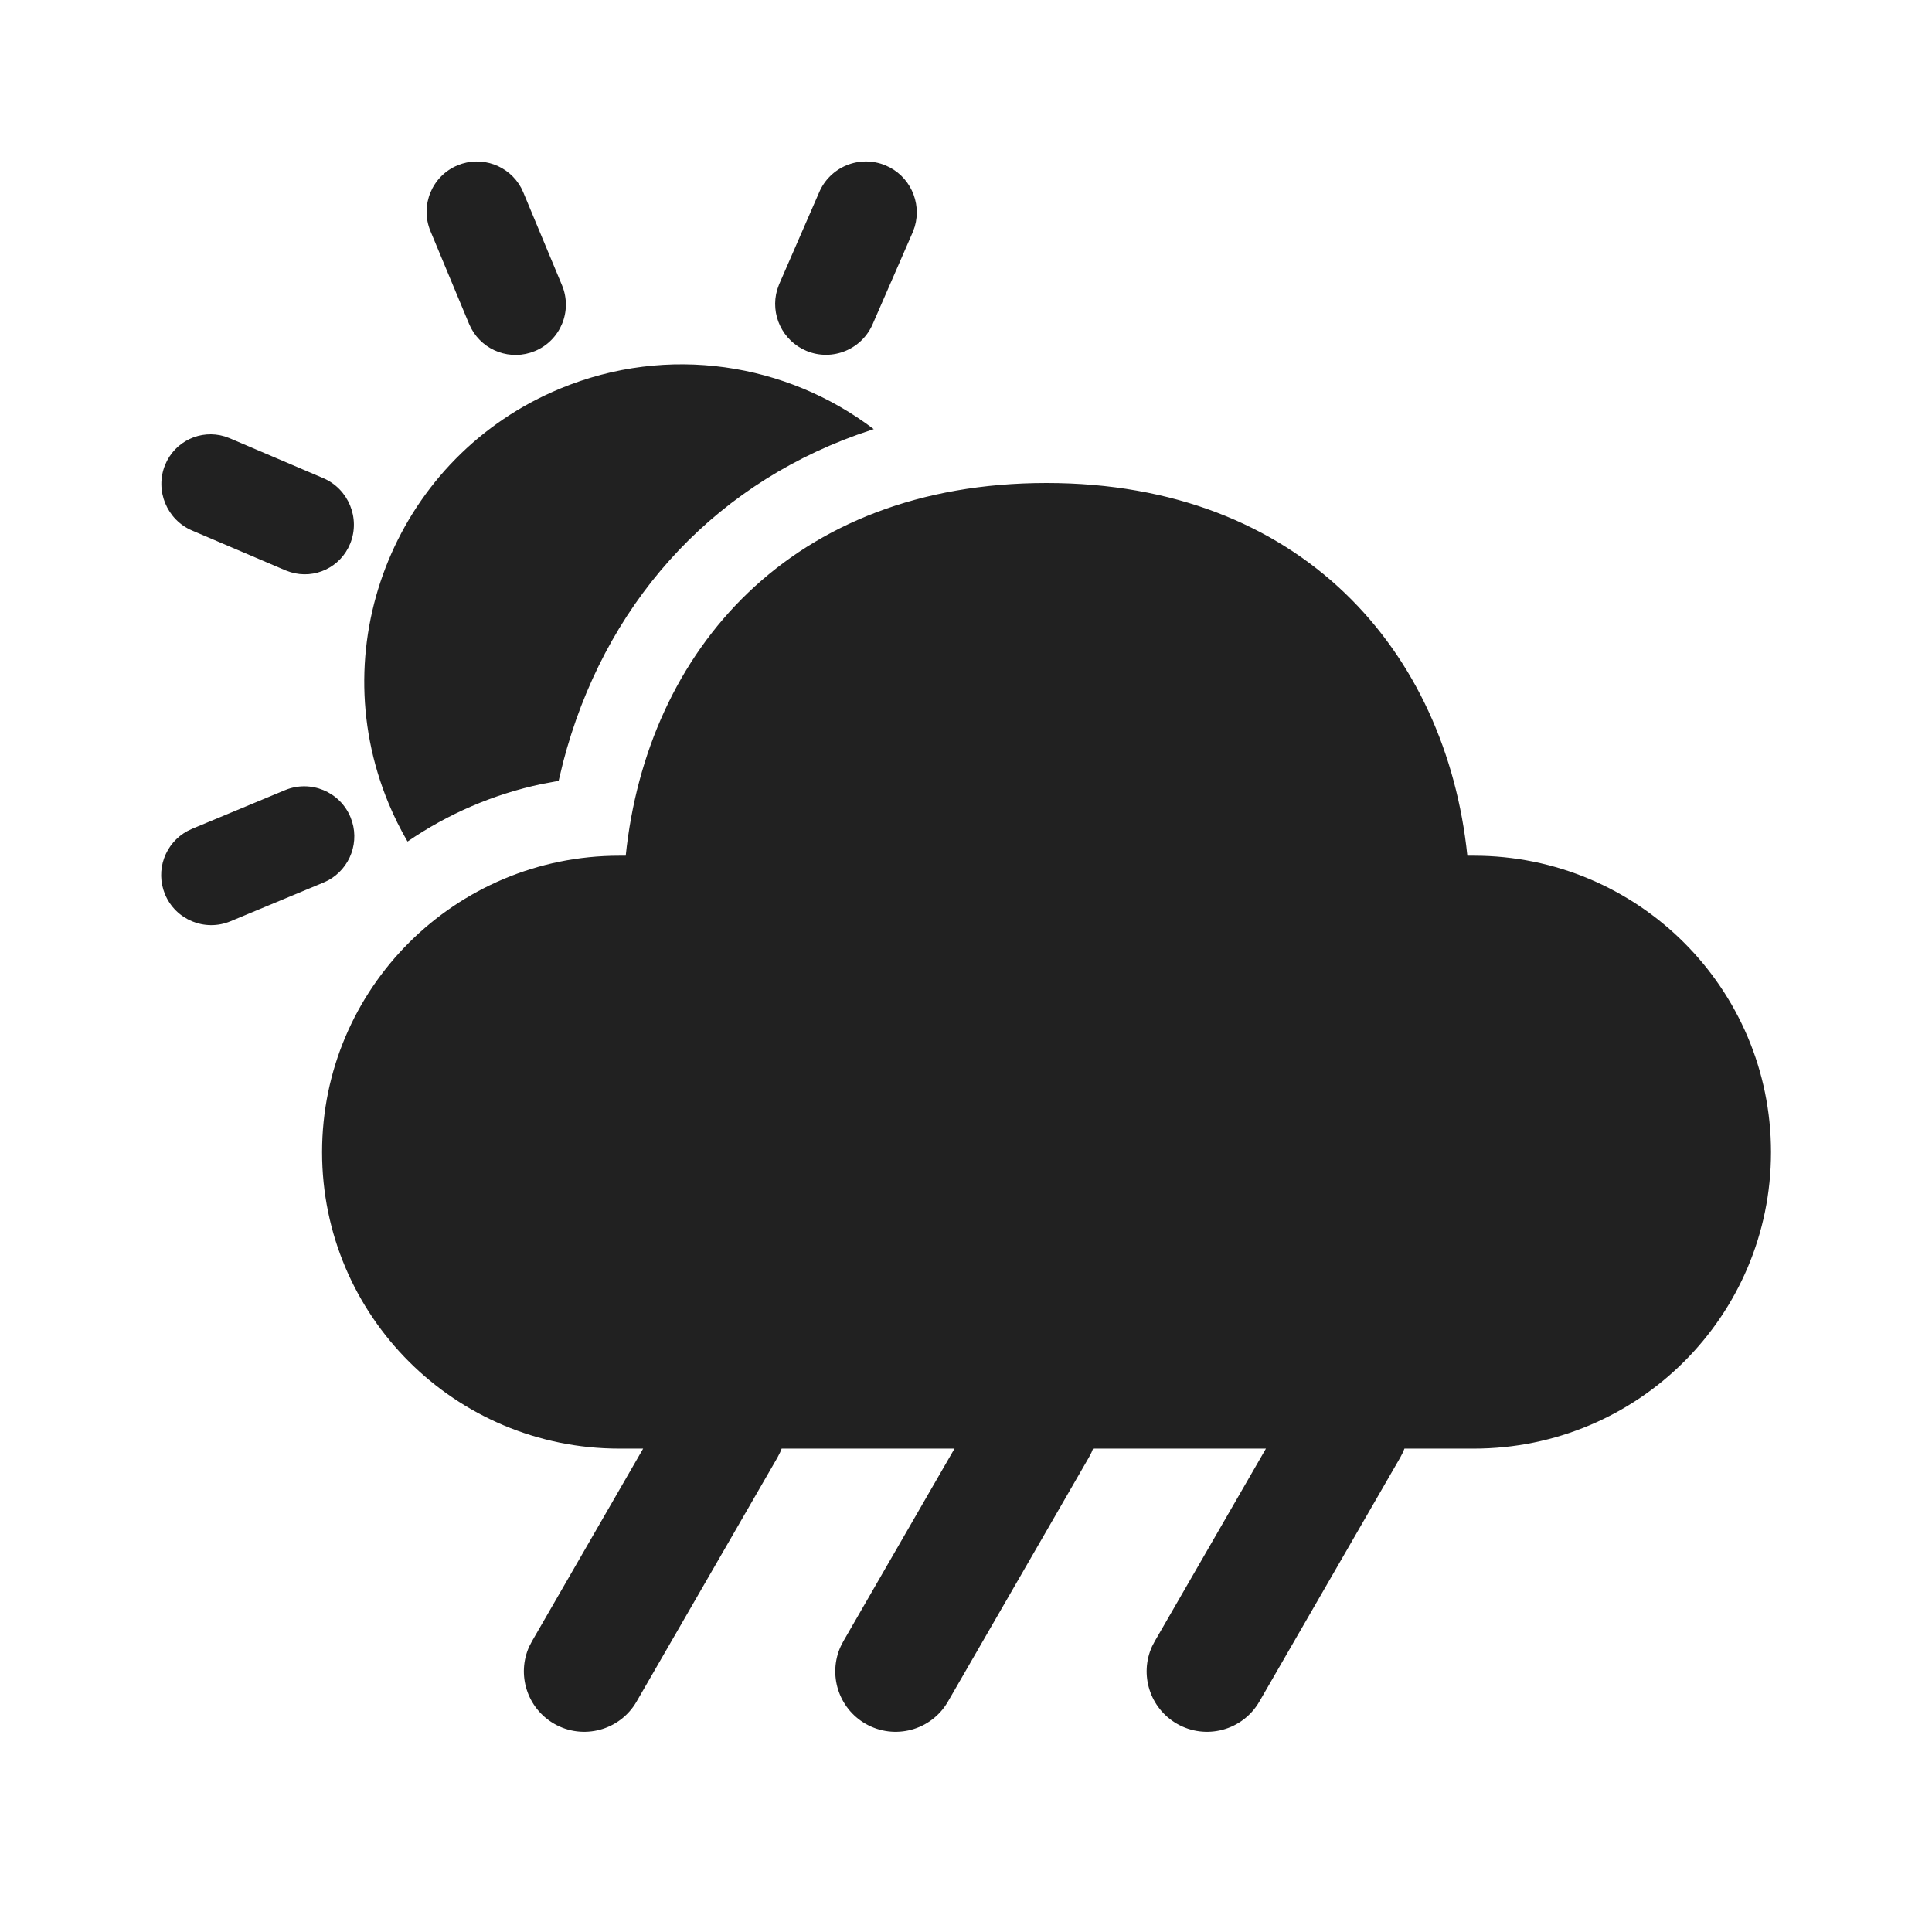 <?xml version="1.0" encoding="UTF-8"?>
<svg width="48px" height="48px" viewBox="0 0 48 48" version="1.1" xmlns="http://www.w3.org/2000/svg" xmlns:xlink="http://www.w3.org/1999/xlink">
    <!-- Generator: Sketch 59.1 (86144) - https://sketch.com -->
    <title>ic_weather_rain_showers_day_48_filled</title>
    <desc>Created with Sketch.</desc>
    <g id="🔍-Product-Icons" stroke="none" stroke-width="1" fill="none" fill-rule="evenodd">
        <g id="ic_weather_rain_showers_day_48_filled" fill="#212121">
            <path d="M26.001,12 C32.338,12 35.933,16.195 36.456,21.26 L36.616,21.26 C40.694,21.26 44,24.558 44,28.625 C44,32.693 40.694,35.99 36.616,35.99 L34.893,35.99 L34.854,36.085 L34.854,36.085 L34.788,36.213 L31.288,42.276 C30.873,42.993 29.956,43.239 29.239,42.825 C28.563,42.435 28.306,41.599 28.623,40.904 L28.69,40.776 L31.452,35.99 L27.157,35.99 L27.118,36.085 L27.118,36.085 L27.051,36.213 L23.551,42.276 C23.137,42.993 22.22,43.239 21.502,42.825 C20.827,42.435 20.57,41.599 20.887,40.904 L20.953,40.776 L23.715,35.99 L19.42,35.99 L19.381,36.085 L19.381,36.085 L19.315,36.213 L15.815,42.276 C15.401,42.993 14.483,43.239 13.766,42.825 C13.091,42.435 12.833,41.599 13.15,40.904 L13.217,40.776 L15.979,35.99 L15.386,35.99 C11.308,35.99 8.002,32.693 8.002,28.625 C8.002,24.558 11.308,21.26 15.386,21.26 L15.546,21.26 C16.072,16.161 19.664,12 26.001,12 Z M8.708,20.303 C8.955,20.898 8.705,21.575 8.15,21.874 L8.035,21.928 L5.724,22.89 C5.089,23.153 4.362,22.851 4.099,22.217 C3.853,21.622 4.102,20.946 4.657,20.647 L4.772,20.592 L7.084,19.63 C7.718,19.368 8.446,19.669 8.708,20.303 Z M21.708,10.662 L21.647,10.682 C17.878,11.913 15.193,14.775 14.087,18.586 L13.994,18.924 L13.879,19.4 L13.466,19.477 C12.249,19.733 11.118,20.227 10.125,20.908 C9.948,20.605 9.79,20.287 9.652,19.954 C7.986,15.932 9.896,11.32 13.918,9.654 C16.603,8.542 19.55,9.023 21.708,10.662 Z M5.58,10.842 L5.707,10.888 L8.026,11.877 C8.656,12.143 8.958,12.872 8.701,13.505 C8.461,14.097 7.818,14.396 7.222,14.216 L7.095,14.171 L4.776,13.182 C4.146,12.916 3.844,12.186 4.101,11.553 C4.341,10.962 4.984,10.663 5.58,10.842 Z M12.949,4.668 L13.003,4.784 L13.964,7.09 C14.228,7.728 13.925,8.459 13.287,8.723 C12.689,8.971 12.009,8.72 11.709,8.162 L11.654,8.047 L10.694,5.741 C10.43,5.103 10.732,4.372 11.37,4.107 C11.968,3.86 12.648,4.11 12.949,4.668 Z M21.997,4.108 C22.599,4.357 22.905,5.018 22.727,5.629 L22.681,5.759 L21.689,8.035 C21.422,8.679 20.683,8.986 20.039,8.719 C19.437,8.469 19.13,7.809 19.309,7.198 L19.355,7.068 L20.346,4.792 C20.613,4.147 21.352,3.841 21.997,4.108 Z" id="🎨-Color"></path>
        </g>
    </g>
</svg>
